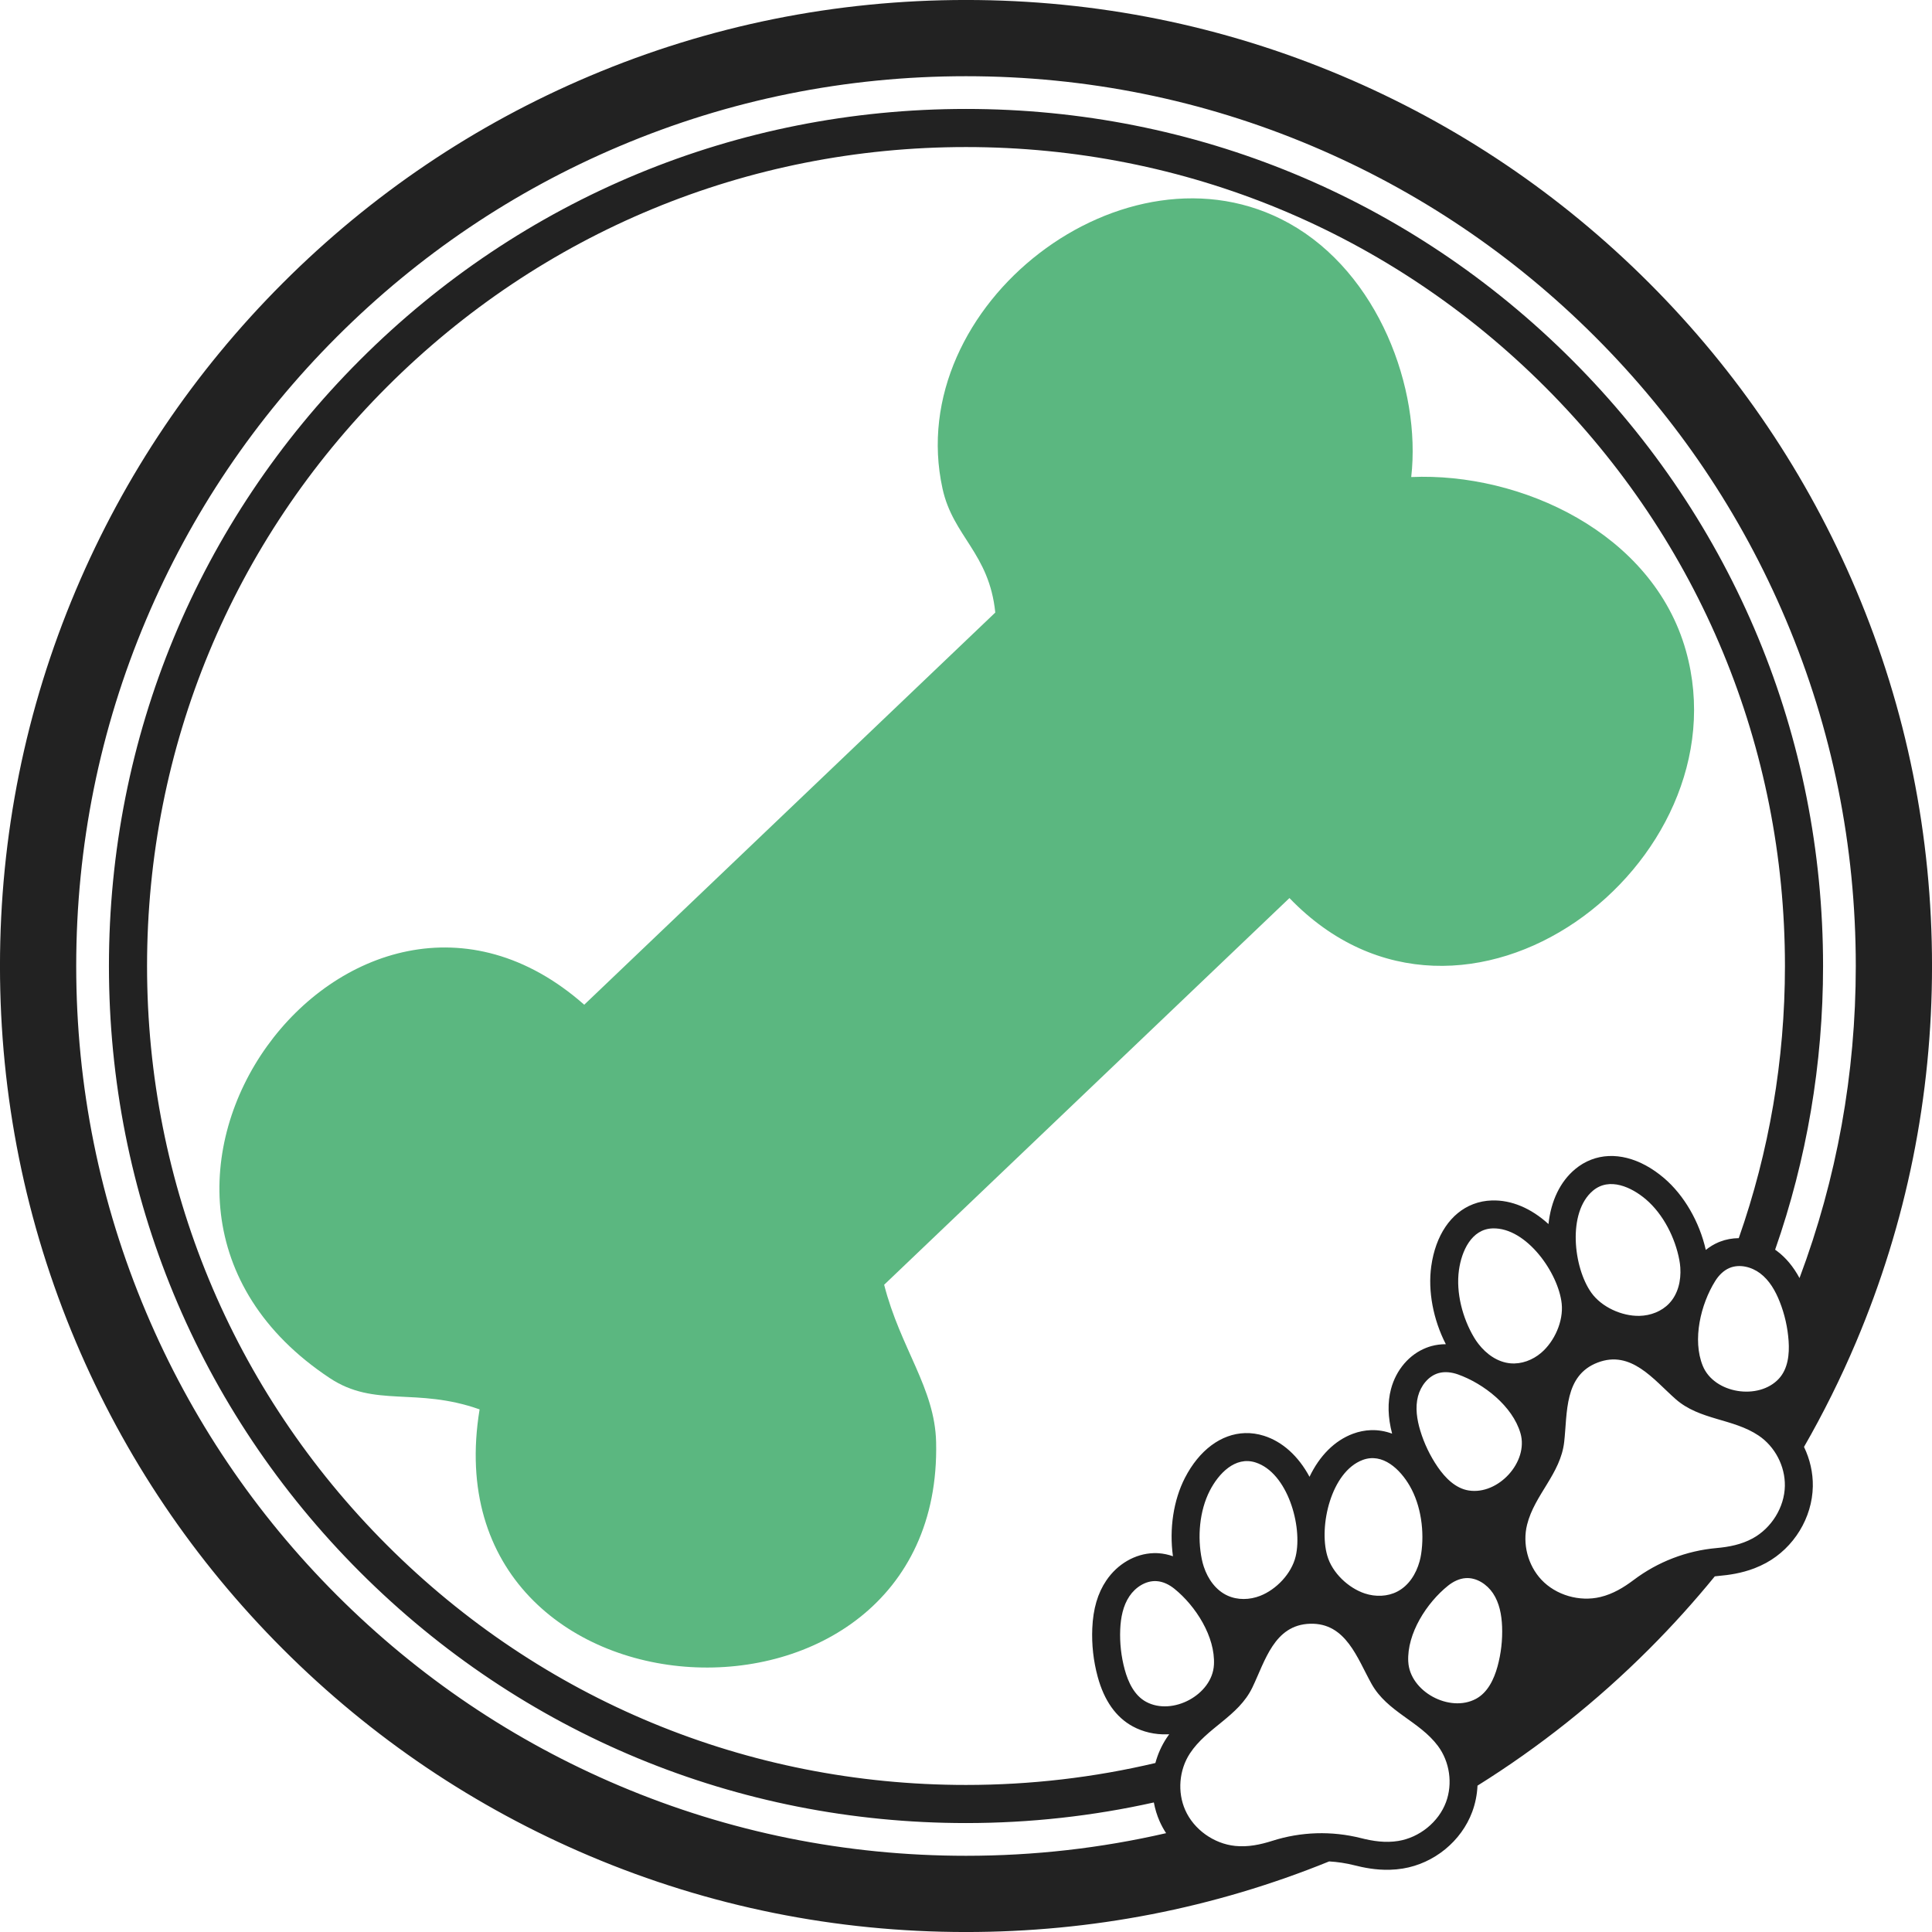 <svg xmlns="http://www.w3.org/2000/svg" xmlns:xlink="http://www.w3.org/1999/xlink" width="500" zoomAndPan="magnify" viewBox="0 0 375 375" height="500" preserveAspectRatio="xMidYMid meet" version="1.0"><defs><clipPath id="id1"><path d="M 42 38 L 329 38 L 329 324 L 42 324 Z M 42 38 " clip-rule="nonzero"/></clipPath><clipPath id="id2"><path d="M 19.324 222.746 L 232.039 19.801 L 348.008 141.352 L 135.293 344.301 Z M 19.324 222.746 " clip-rule="nonzero"/></clipPath><clipPath id="id3"><path d="M 19.324 222.746 L 232.039 19.801 L 348.008 141.352 L 135.293 344.301 Z M 19.324 222.746 " clip-rule="nonzero"/></clipPath></defs><path fill="#222222" d="M 375.004 187.5 C 375.004 162.191 370.047 137.633 360.266 114.512 C 350.82 92.184 337.305 72.133 320.086 54.914 C 302.867 37.695 282.816 24.18 260.488 14.734 C 237.367 4.953 212.809 -0.004 187.5 -0.004 C 162.191 -0.004 137.633 4.953 114.512 14.734 C 92.184 24.18 72.133 37.695 54.914 54.914 C 37.695 72.133 24.18 92.184 14.734 114.512 C 4.953 137.633 -0.004 162.191 -0.004 187.5 C -0.004 212.809 4.953 237.367 14.734 260.488 C 24.18 282.816 37.695 302.867 54.914 320.086 C 72.133 337.305 92.184 350.82 114.512 360.266 C 137.633 370.047 162.191 375.004 187.5 375.004 C 211.898 375.004 235.598 370.395 257.984 361.301 C 259.625 361.395 261.25 361.641 262.836 362.039 C 264.633 362.492 267.047 363.004 269.816 362.918 C 270.652 362.895 271.48 362.816 272.285 362.684 C 278.363 361.695 283.652 357.371 285.762 351.668 C 286.367 350.031 286.703 348.316 286.781 346.594 C 298.789 339.09 309.934 330.238 320.086 320.086 C 324.598 315.574 328.844 310.863 332.84 305.969 C 333.113 305.934 333.387 305.906 333.66 305.879 C 335.504 305.715 337.953 305.395 340.543 304.402 C 341.32 304.102 342.078 303.75 342.793 303.363 C 348.199 300.418 351.762 294.59 351.867 288.512 C 351.914 285.84 351.301 283.215 350.156 280.844 C 353.918 274.297 357.297 267.504 360.266 260.488 C 370.047 237.367 375.004 212.809 375.004 187.5 Z M 226.426 337.359 C 225.445 338.855 224.719 340.496 224.258 342.199 C 212.355 345.008 200.039 346.457 187.5 346.457 C 145.043 346.457 105.125 329.922 75.102 299.898 C 45.078 269.875 28.543 229.957 28.543 187.5 C 28.543 145.043 45.078 105.125 75.102 75.102 C 105.125 45.078 145.043 28.543 187.5 28.543 C 229.957 28.543 269.875 45.078 299.898 75.102 C 329.922 105.125 346.457 145.043 346.457 187.5 C 346.457 205.777 343.375 223.574 337.492 240.324 C 336.246 240.336 335.023 240.555 333.875 241 C 333.77 241.039 333.668 241.078 333.566 241.121 C 332.688 241.496 331.863 241.992 331.094 242.609 C 329.859 237.148 326.883 232 323.016 228.691 C 318.379 224.723 313.207 223.41 308.836 225.094 C 307.723 225.523 306.68 226.141 305.73 226.934 C 302.84 229.344 301.043 233.074 300.559 237.59 C 297.188 234.508 293.359 232.895 289.582 233.008 C 288.309 233.043 287.082 233.285 285.938 233.727 C 281.602 235.395 278.641 239.789 277.805 245.777 C 277.133 250.602 278.188 256.145 280.637 260.91 C 279.664 260.906 278.719 261.031 277.809 261.281 C 277.496 261.371 277.184 261.473 276.883 261.59 C 273.555 262.871 270.977 265.875 269.988 269.629 C 269.301 272.238 269.379 275.078 270.207 278.27 C 268.887 277.785 267.516 277.547 266.121 277.59 C 264.934 277.629 263.742 277.863 262.586 278.297 C 259.059 279.617 256.133 282.543 254.176 286.645 C 252.016 282.625 248.938 279.832 245.336 278.688 C 244.121 278.305 242.883 278.125 241.656 278.164 C 237.016 278.305 232.766 281.473 229.996 286.848 C 227.77 291.18 226.93 296.758 227.668 302.066 C 226.75 301.742 225.816 301.547 224.875 301.48 C 224.551 301.461 224.223 301.453 223.898 301.465 C 220.332 301.574 216.906 303.559 214.734 306.77 C 213.062 309.242 212.172 312.273 212.012 316.047 C 211.875 319.223 212.23 322.391 213.062 325.461 C 214.32 330.09 216.613 333.336 219.883 335.102 C 221.871 336.176 224.172 336.707 226.531 336.633 C 226.668 336.629 226.805 336.625 226.941 336.617 C 226.762 336.863 226.59 337.109 226.426 337.359 Z M 323.996 252.984 C 322.527 254.543 320.359 255.371 318.184 255.41 C 314.805 255.473 310.879 253.723 308.875 250.914 C 305.398 246.043 304.184 235.293 309.207 231.098 C 312.398 228.438 316.68 230.414 319.488 232.812 C 322.859 235.699 325.156 240.285 325.957 244.562 C 326.051 245.047 326.113 245.543 326.148 246.039 C 326.316 248.574 325.707 251.172 323.996 252.984 Z M 299.137 262.582 C 297.48 263.996 295.309 264.812 293.176 264.621 C 290.695 264.398 288.516 262.855 286.961 260.844 C 286.656 260.449 286.375 260.039 286.121 259.613 C 283.891 255.879 282.57 250.922 283.18 246.527 C 283.688 242.871 285.586 238.551 289.738 238.43 C 296.281 238.238 302.5 247.094 303.125 253.043 C 303.484 256.477 301.707 260.391 299.137 262.582 Z M 273.621 288.398 C 275.848 292.234 276.5 297.324 275.844 301.625 C 275.77 302.113 275.668 302.602 275.535 303.078 C 274.855 305.531 273.422 307.781 271.207 308.926 C 269.305 309.91 266.984 309.973 264.918 309.293 C 261.711 308.234 258.582 305.285 257.621 301.969 C 255.949 296.227 258.359 285.676 264.488 283.379 C 268.383 281.922 271.77 285.203 273.621 288.398 Z M 233.656 304.094 C 233.5 303.621 233.371 303.141 233.273 302.656 C 232.398 298.395 232.793 293.277 234.824 289.332 C 236.512 286.051 239.73 282.602 243.691 283.859 C 249.926 285.844 252.867 296.258 251.492 302.078 C 250.695 305.438 247.723 308.543 244.57 309.762 C 242.543 310.547 240.223 310.602 238.27 309.711 C 236.004 308.684 234.457 306.508 233.656 304.094 Z M 235.625 323.137 C 235.625 323.145 235.625 323.148 235.621 323.156 C 235.305 328.953 227.574 333.09 222.461 330.324 C 220.188 329.098 218.977 326.535 218.301 324.039 C 217.617 321.516 217.324 318.887 217.434 316.277 C 217.531 314.012 217.961 311.688 219.23 309.812 C 220.383 308.102 222.383 306.754 224.508 306.898 C 225.777 306.98 226.965 307.586 227.953 308.383 C 232.078 311.707 235.914 317.691 235.625 323.137 Z M 280.672 349.785 C 279.23 353.676 275.504 356.66 271.414 357.328 C 268.934 357.73 266.539 357.379 264.164 356.777 C 261.324 356.062 258.418 355.75 255.523 355.836 C 252.625 355.926 249.742 356.414 246.953 357.305 C 244.621 358.047 242.25 358.547 239.75 358.293 C 235.629 357.875 231.727 355.125 230.051 351.328 C 228.504 347.824 228.859 343.543 230.961 340.34 C 234.262 335.316 240.363 333.176 243.074 327.562 C 245.551 322.426 247.305 315.383 254.281 315.168 C 261.258 314.957 263.438 321.879 266.227 326.855 C 269.273 332.297 275.492 334.059 279.094 338.875 C 281.387 341.941 282.004 346.191 280.672 349.785 Z M 290.664 323.473 C 289.977 325.965 288.758 328.523 286.48 329.746 C 281.359 332.492 273.641 328.332 273.344 322.531 C 273.344 322.527 273.34 322.52 273.34 322.516 C 273.07 317.07 276.926 311.098 281.059 307.785 C 282.051 306.992 283.242 306.391 284.508 306.312 C 286.633 306.176 288.629 307.531 289.781 309.242 C 291.043 311.125 291.465 313.449 291.555 315.715 C 291.656 318.324 291.355 320.953 290.664 323.473 Z M 285.07 289.301 C 282.52 288.895 280.527 286.875 279.062 284.746 C 277.586 282.59 276.438 280.207 275.68 277.707 C 275.023 275.535 274.66 273.199 275.234 271.012 C 275.762 269.016 277.203 267.082 279.254 266.512 C 280.48 266.176 281.801 266.352 282.996 266.777 C 287.988 268.551 293.586 272.93 295.113 278.164 C 295.117 278.168 295.117 278.176 295.121 278.184 C 296.738 283.758 290.809 290.219 285.07 289.301 Z M 340.195 298.598 C 337.992 299.797 335.613 300.258 333.176 300.477 C 330.258 300.738 327.414 301.402 324.707 302.445 C 322.004 303.484 319.445 304.902 317.105 306.664 C 315.152 308.133 313.078 309.391 310.637 309.977 C 306.609 310.949 302.016 309.641 299.176 306.613 C 296.559 303.816 295.477 299.66 296.406 295.941 C 297.859 290.109 302.91 286.07 303.609 279.879 C 304.25 274.211 303.574 266.984 310.09 264.477 C 316.602 261.969 320.949 267.781 325.227 271.555 C 329.898 275.68 336.352 275.289 341.344 278.641 C 344.523 280.777 346.508 284.586 346.441 288.414 C 346.371 292.566 343.836 296.613 340.195 298.598 Z M 345.297 267.582 C 341.371 271.867 332.711 270.496 330.512 265.121 C 330.508 265.113 330.508 265.109 330.504 265.102 C 328.449 260.055 330.109 253.145 332.918 248.652 C 333.59 247.574 334.516 246.613 335.684 246.117 C 337.645 245.289 339.977 245.906 341.629 247.141 C 343.441 248.5 344.609 250.555 345.441 252.664 C 346.402 255.094 346.988 257.672 347.168 260.281 C 347.348 262.859 347.043 265.676 345.297 267.582 Z M 349.285 248.07 C 348.086 245.852 346.633 244.109 344.879 242.797 C 344.773 242.715 344.66 242.645 344.551 242.566 C 350.66 225.102 353.855 206.547 353.855 187.5 C 353.855 143.066 336.551 101.289 305.129 69.871 C 273.711 38.449 231.934 21.145 187.5 21.145 C 143.066 21.145 101.289 38.449 69.871 69.871 C 38.449 101.289 21.145 143.066 21.145 187.5 C 21.145 231.934 38.449 273.711 69.871 305.129 C 101.289 336.551 143.066 353.855 187.5 353.855 C 199.918 353.855 212.129 352.492 223.961 349.855 C 224.195 351.109 224.562 352.34 225.086 353.52 C 225.438 354.32 225.863 355.086 226.34 355.816 C 213.691 358.73 200.711 360.207 187.5 360.207 C 164.18 360.207 141.562 355.641 120.277 346.637 C 99.711 337.941 81.242 325.484 65.379 309.621 C 49.516 293.758 37.059 275.289 28.363 254.723 C 19.359 233.438 14.793 210.82 14.793 187.5 C 14.793 164.18 19.359 141.562 28.363 120.277 C 37.059 99.711 49.516 81.242 65.379 65.379 C 81.242 49.516 99.711 37.059 120.277 28.363 C 141.562 19.359 164.18 14.793 187.5 14.793 C 210.82 14.793 233.438 19.359 254.723 28.363 C 275.289 37.059 293.758 49.516 309.621 65.379 C 325.484 81.242 337.941 99.711 346.637 120.277 C 355.641 141.562 360.207 164.18 360.207 187.5 C 360.207 208.406 356.531 228.746 349.285 248.07 Z M 349.285 248.07 " fill-opacity="1" fill-rule="nonzero"/><g clip-path="url(#id1)"><g clip-path="url(#id2)"><g clip-path="url(#id3)"><path fill="#5bb780" d="M 273.918 92.594 C 295.176 91.664 320.77 103.395 327.227 126.277 C 338.852 167.527 284.129 209.488 250.281 174.312 L 171.613 249.371 C 174.777 261.73 181.453 269.406 181.699 279.906 C 183.129 341.621 82.699 336.758 93.09 273.562 C 80.742 269.188 72.77 273.293 64.016 267.492 C 10.648 232.137 68.363 155.301 113.398 195.016 L 193.184 118.895 C 192.004 107.328 184.98 104.156 182.945 94.848 C 175.109 59.234 218.539 25.711 250.223 43.348 C 267.539 52.992 275.875 75.398 273.918 92.594 " fill-opacity="1" fill-rule="evenodd"/></g></g></g></svg>